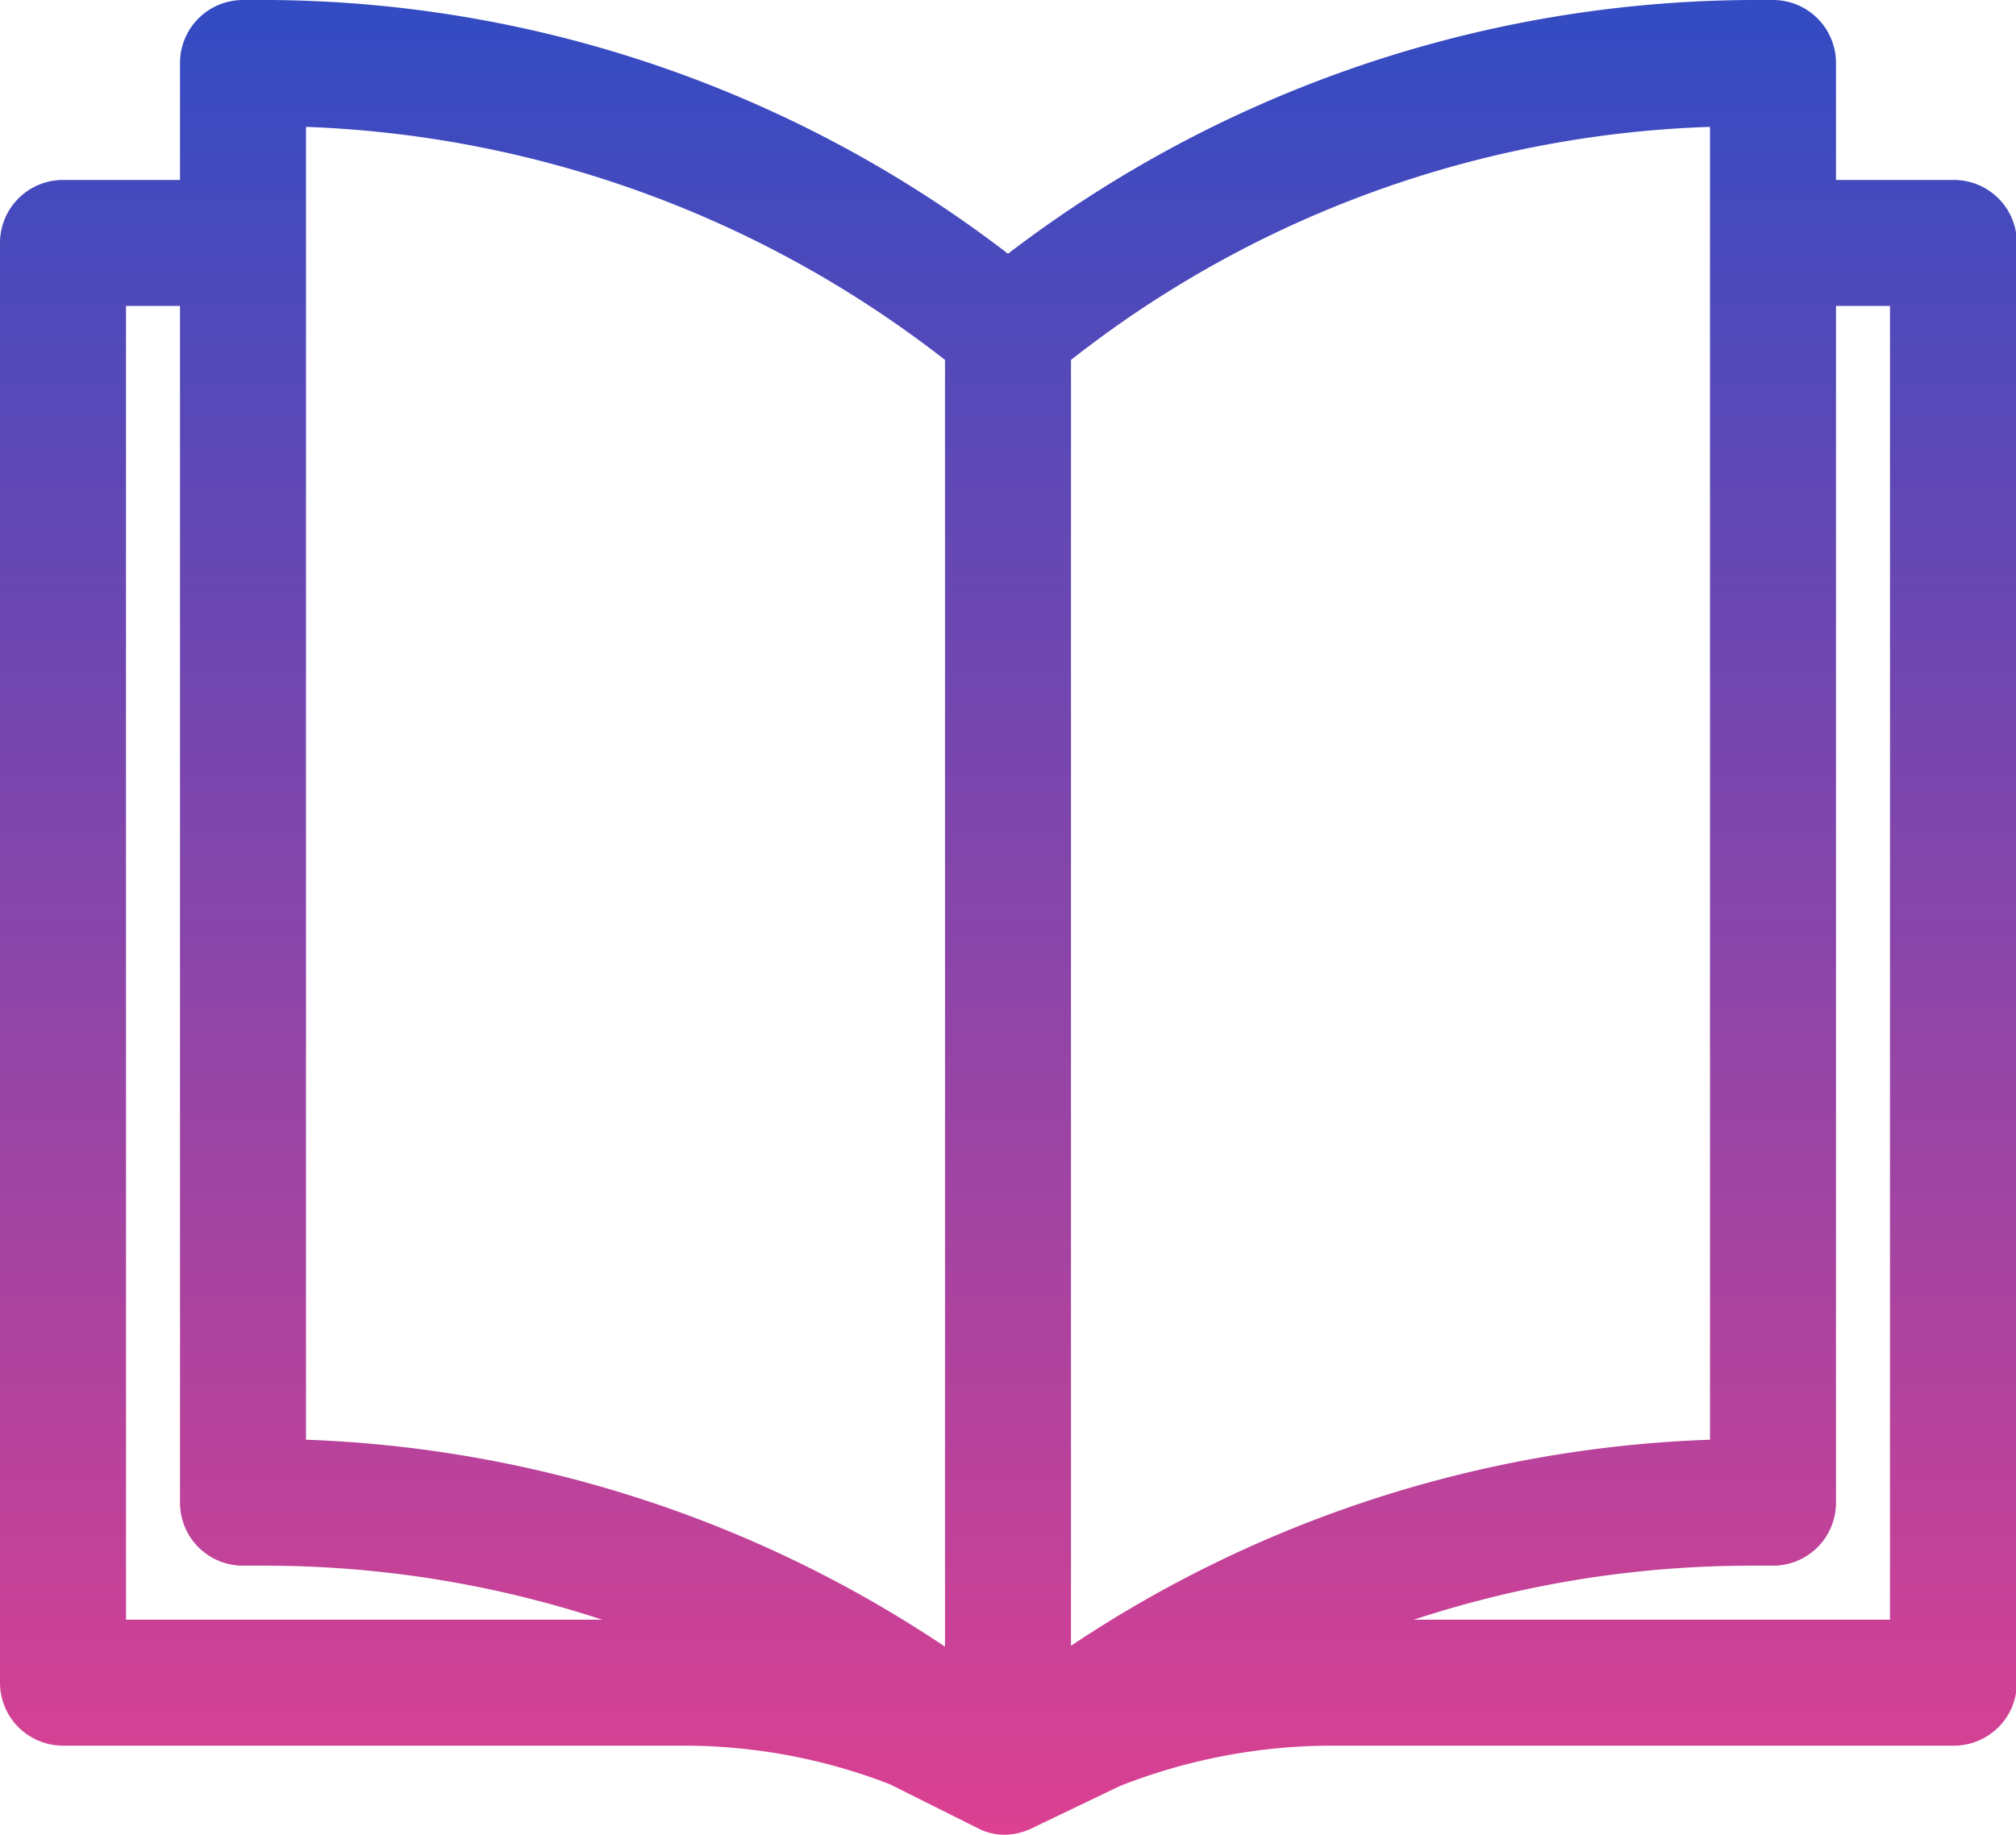 <svg xmlns="http://www.w3.org/2000/svg" xmlns:xlink="http://www.w3.org/1999/xlink" viewBox="0 0 22.4 20.39"><defs><style>.cls-1{fill:url(#linear-gradient);}</style><linearGradient id="linear-gradient" x1="11.2" y1="-0.05" x2="11.2" y2="22.35" gradientUnits="userSpaceOnUse"><stop offset="0" stop-color="#324bc3"/><stop offset="1" stop-color="#ec3f8c"/></linearGradient></defs><title>Event Training Selected</title><g id="Layer_2" data-name="Layer 2"><g id="Layer_1-2" data-name="Layer 1"><path class="cls-1" d="M21.7,2H20.4V.7a.7.7,0,0,0-.7-.7h-.25A13.69,13.69,0,0,0,11.2,2.82,13.6,13.6,0,0,0,3,0H2.7A.7.7,0,0,0,2,.7V2H.7a.7.7,0,0,0-.7.7v16a.7.7,0,0,0,.7.7H7.6a6.34,6.34,0,0,1,2.29.43l1,.5a.63.63,0,0,0,.27.06.71.71,0,0,0,.28-.06l1-.48a6.44,6.44,0,0,1,2.37-.45h6.9a.7.7,0,0,0,.7-.7V2.7A.7.7,0,0,0,21.7,2ZM21,3.4V18H15.71a12,12,0,0,1,3.77-.6h.22a.7.7,0,0,0,.7-.7V3.4Zm-2-2V16a13.62,13.62,0,0,0-7.1,2.29V4A12.12,12.12,0,0,1,19,1.41ZM10.5,4V18.3A13.62,13.62,0,0,0,3.4,16V1.41A12.26,12.26,0,0,1,10.5,4ZM2.7,17.4h.22a12,12,0,0,1,3.77.6H1.4V3.4H2V16.7A.7.7,0,0,0,2.7,17.4Z"/></g></g></svg>